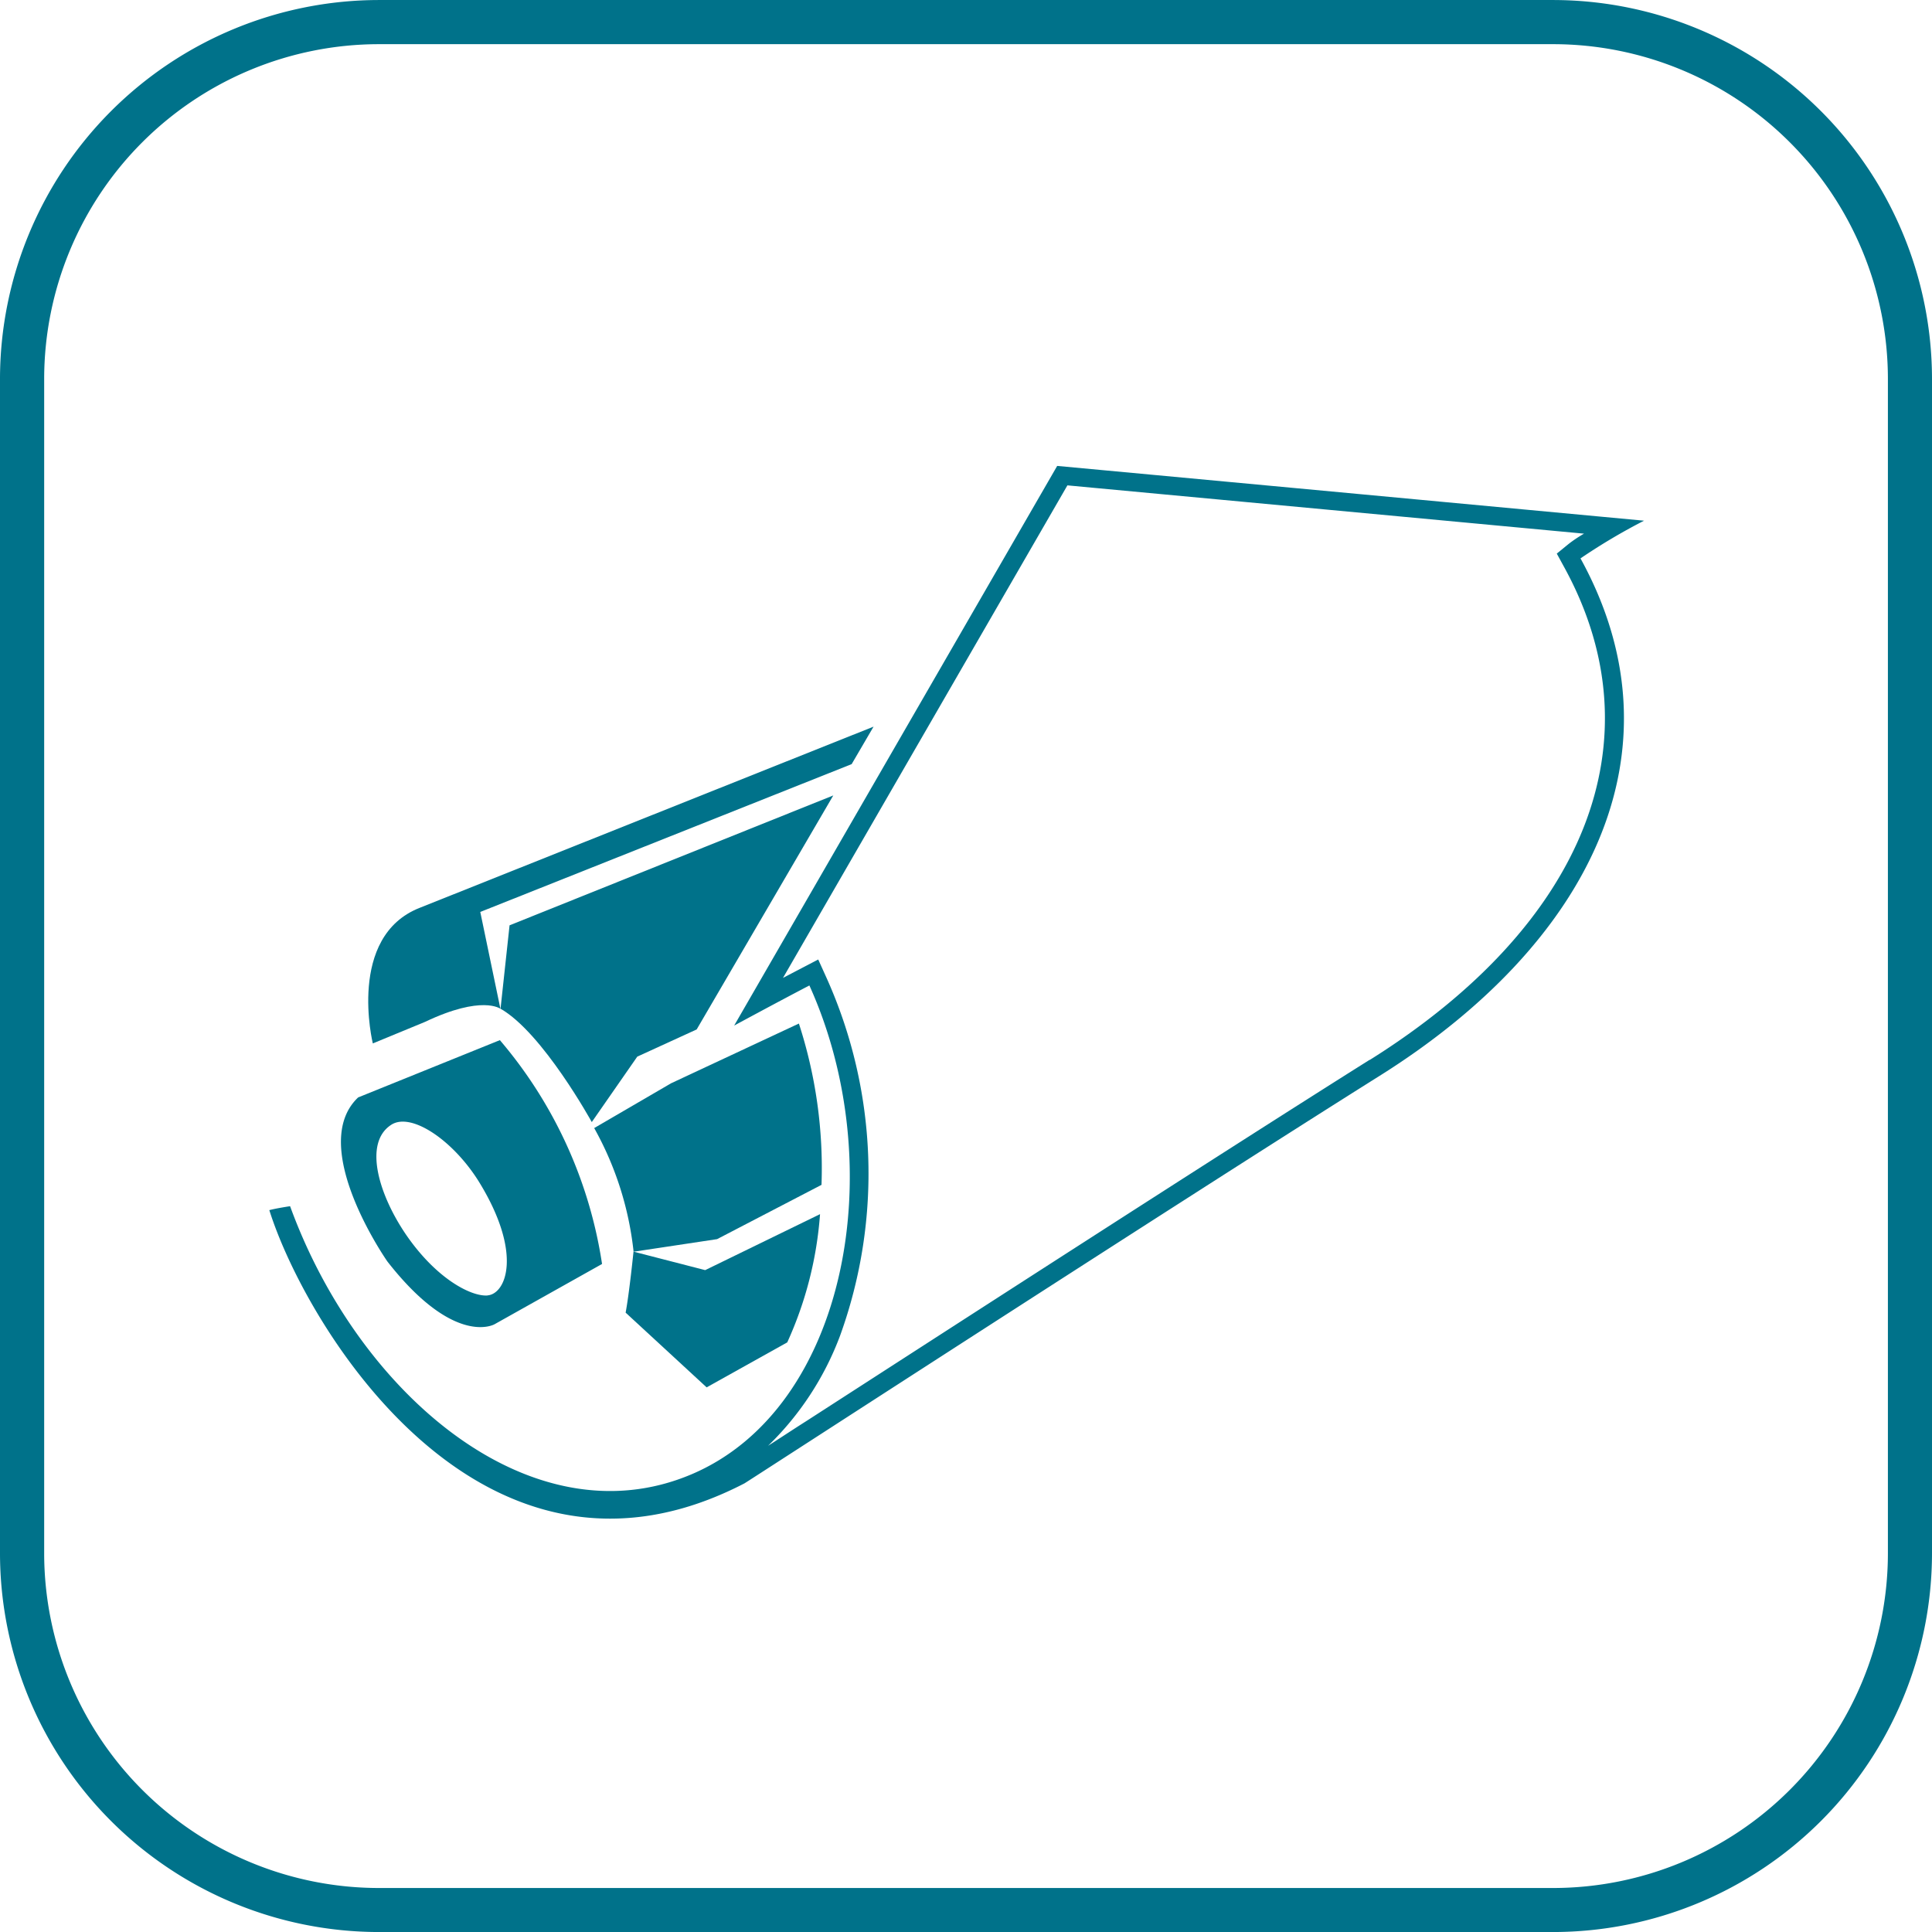 <svg xmlns="http://www.w3.org/2000/svg" width="76.016" height="76.016" viewBox="0 0 76.016 76.016">
  <g id="Group_11581" data-name="Group 11581" transform="translate(-793.783 -1276.688)">
    <path id="Path_11538" data-name="Path 11538" d="M192.338,366c-5.877,3.695-16.887,10.81-22.184,14.227-.575.365-1.07.695-1.487.96a11.789,11.789,0,0,0,2.832-4.332,18.763,18.763,0,0,0-.54-14.092l-.32-.708s-1.15.6-1.387.725L180.443,343.4c2,.188,10.152.948,20.327,1.9a5.182,5.182,0,0,0-.6.4l-.472.385.292.535c3.725,6.792.865,14.05-7.655,19.39m10.795-21.22c-12.822-1.2-23.089-2.155-23.089-2.155l-12.71,22.02s1.652-.895,2.96-1.578c3.21,7.095,1.51,16.63-4.645,19.237-6.252,2.645-13.075-3.1-15.787-10.552,0,0-.54.08-.817.155,1.452,4.615,8.39,16.092,18.695,10.75-.112.085,17.135-11.1,24.987-16.032,8.167-5.122,12.13-12.685,7.907-20.362a23.633,23.633,0,0,1,2.5-1.483" transform="translate(655.338 952.385)" fill="#00728a"/>
    <path id="Path_11539" data-name="Path 11539" d="M157.781,356.606l-2.82-.727s-.168,1.647-.31,2.4l3.187,2.94,3.172-1.77a14.723,14.723,0,0,0,1.29-5.045Z" transform="translate(663.748 970.056)" fill="#00728a"/>
    <path id="Path_11540" data-name="Path 11540" d="M163.1,357.754a18.423,18.423,0,0,0-.89-6.347l-5.027,2.35-3.027,1.763a12.736,12.736,0,0,1,1.55,4.865l3.285-.495Z" transform="translate(663.006 965.553)" fill="#00728a"/>
    <path id="Path_11541" data-name="Path 11541" d="M160.4,357.024l5.375-9.207-12.737,5.11-.355,3.282c1.66.947,3.59,4.46,3.59,4.46l1.79-2.575Z" transform="translate(660.794 960.168)" fill="#00728a"/>
    <path id="Path_11542" data-name="Path 11542" d="M169.62,348.209l.862-1.475-17.852,7.127c-2.885,1.128-1.85,5.337-1.85,5.337l2.06-.85c2.24-1.065,2.96-.513,2.96-.513l-.792-3.81Z" transform="translate(657.672 958.544)" fill="#00728a"/>
    <path id="Path_11543" data-name="Path 11543" d="M155.93,361.715c-.645.04-1.995-.653-3.182-2.37-1.087-1.582-1.705-3.63-.6-4.345.777-.508,2.415.59,3.435,2.212,1.755,2.83,1.09,4.447.35,4.5m-5.085-7.79C148.818,355.84,152,360.38,152,360.38c2.647,3.385,4.217,2.465,4.217,2.465l4.227-2.37a17.618,17.618,0,0,0-4.02-8.807Z" transform="translate(657.027 965.945)" fill="#00728a"/>
    <path id="Path_11544" data-name="Path 11544" d="M159.564,336.635a13.429,13.429,0,0,0-13.422,13.42v46.207a13.43,13.43,0,0,0,13.422,13.42H205.77a13.43,13.43,0,0,0,13.415-13.42V350.055a13.429,13.429,0,0,0-13.415-13.42Zm46.207,74.279H159.564a14.666,14.666,0,0,1-14.66-14.652V350.055a14.671,14.671,0,0,1,14.66-14.657H205.77a14.67,14.67,0,0,1,14.65,14.657v46.207a14.666,14.666,0,0,1-14.65,14.652" transform="translate(649.129 941.541)" fill="#00728a"/>
    <path id="Path_11545" data-name="Path 11545" d="M159.564,336.635a13.429,13.429,0,0,0-13.422,13.42v46.207a13.43,13.43,0,0,0,13.422,13.42H205.77a13.43,13.43,0,0,0,13.415-13.42V350.055a13.429,13.429,0,0,0-13.415-13.42Zm46.207,74.279H159.564a14.666,14.666,0,0,1-14.66-14.652V350.055a14.671,14.671,0,0,1,14.66-14.657H205.77a14.67,14.67,0,0,1,14.65,14.657v46.207a14.666,14.666,0,0,1-14.65,14.652" transform="translate(649.129 941.541)" fill="none" stroke="#00728a" stroke-width="0.5"/>
  </g>
</svg>
